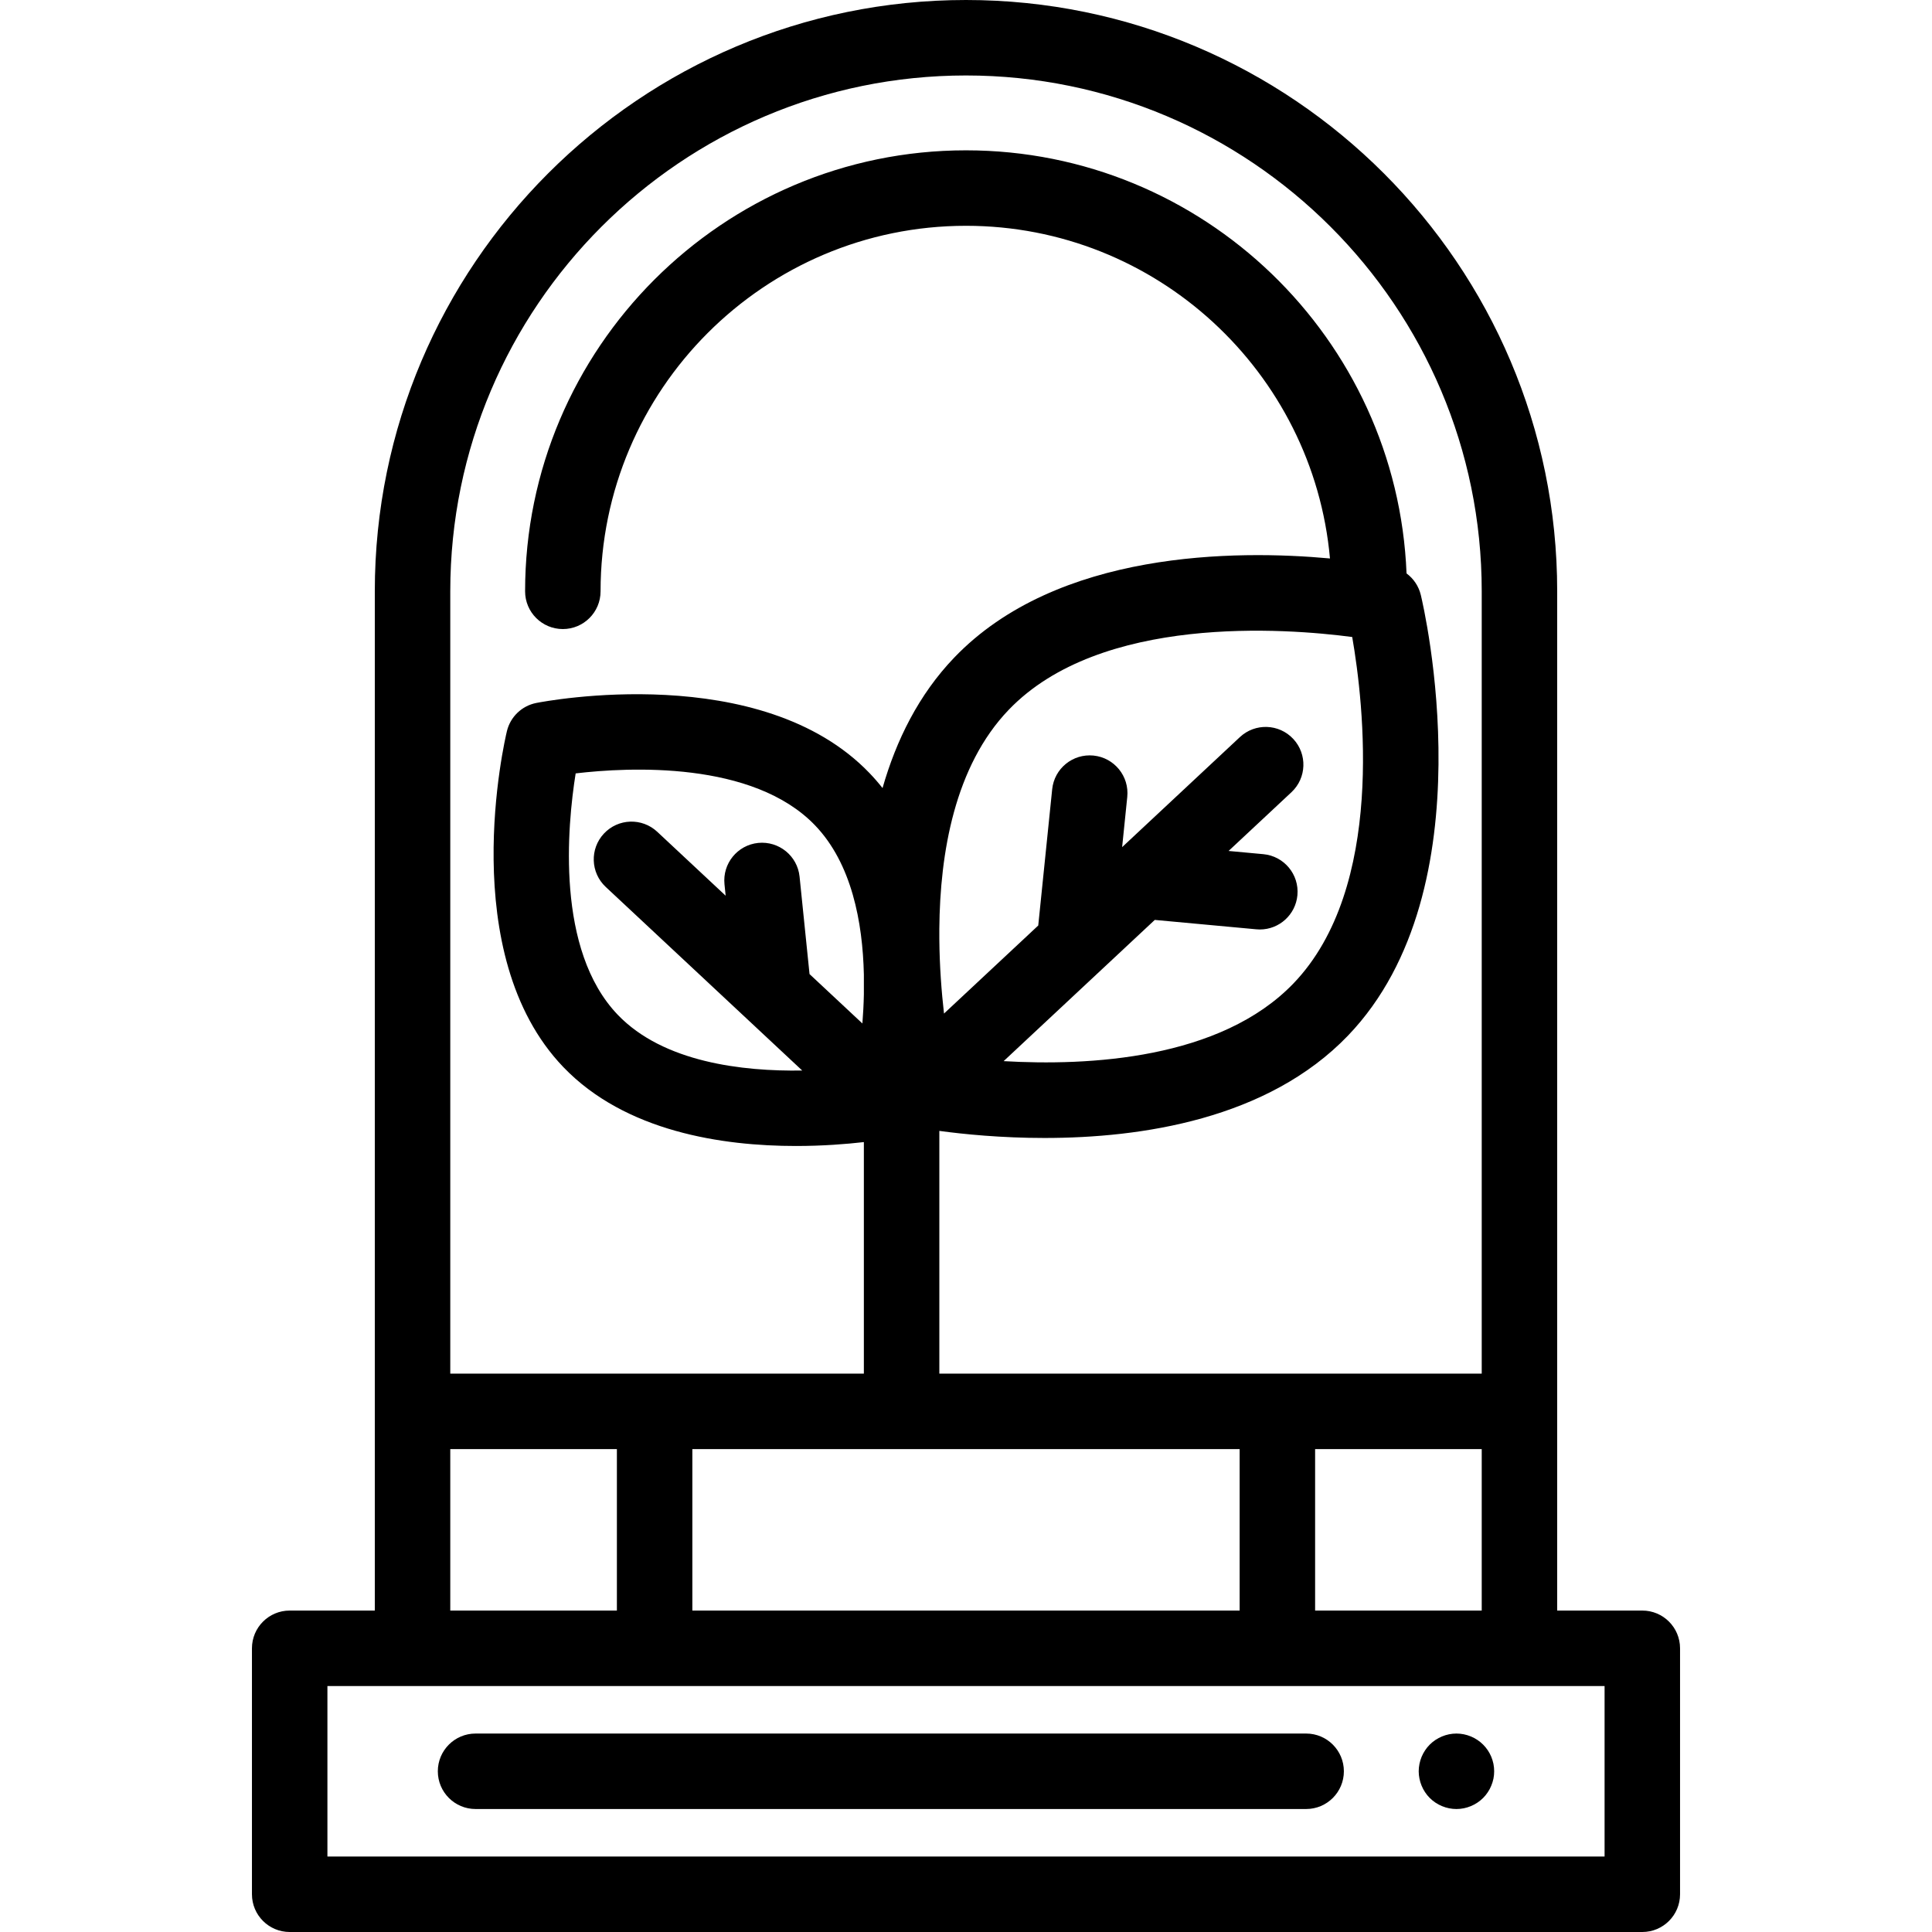 <svg version="1.1" xmlns="http://www.w3.org/2000/svg" x="0px" y="0px"
	 viewBox="0 0 512 512" style="enable-background:new 0 0 512 512;">
		<path d="M435.23,426.816h-22.558V156.673C412.673,70.283,342.39,0,256,0S99.327,70.283,99.327,156.673v270.144H76.77
			c-5.523,0-10,4.478-10,10V502c0,5.522,4.477,10,10,10h358.46c5.522,0,10-4.478,10-10v-65.184
			C445.23,431.294,440.753,426.816,435.23,426.816z M119.327,156.673C119.327,81.312,180.638,20,256,20
			c75.361,0,136.673,61.312,136.673,136.673v207.351H248.935v-64.325c6.393,0.868,16.31,1.875,27.874,1.875
			c25.542,0,59.113-4.922,80.438-27.144c37.451-39.03,20.04-113.607,19.281-116.763c-0.561-2.331-1.924-4.33-3.779-5.702
			C370.253,89.714,318.841,39.838,256,39.838c-64.428,0-116.844,52.427-116.844,116.868c0,5.522,4.477,10,10,10s10-4.478,10-10
			c0-53.413,43.444-96.868,96.844-96.868c50.466,0,92.04,38.812,96.456,88.16c-24.908-2.284-72.265-2.189-99.563,26.259
			c-9.443,9.841-15.398,21.943-19.012,34.589c-1.074-1.363-2.22-2.685-3.442-3.958c-28.755-29.967-85.901-19.074-88.32-18.595
			c-3.83,0.757-6.869,3.674-7.782,7.47c-0.577,2.397-13.801,59.059,14.953,89.023c16.448,17.141,42.183,20.912,61.653,20.912
			c7.071,0,13.317-0.498,17.99-1.033v61.358H119.327V156.673z M392.673,384.023v42.793h-44.154v-42.793H392.673z M191.997,234.347
			l0.309,3.023l-18.129-16.939c-4.036-3.771-10.364-3.557-14.134,0.479c-3.771,4.035-3.556,10.363,0.48,14.134l52.074,48.655
			c-15.845,0.256-36.793-2.17-48.875-14.76c-16.476-17.169-13.393-50.036-11.164-63.982c14.033-1.657,46.981-3.384,63.451,13.779
			c9.688,10.097,12.613,25.622,12.926,39.536v5.273c-0.058,2.68-0.2,5.26-0.392,7.682l-14.008-13.088l-2.641-25.827
			c-0.562-5.494-5.475-9.482-10.966-8.931C195.434,223.944,191.435,228.853,191.997,234.347z M328.518,384.023v42.793H183.481
			v-42.793H328.518z M334.793,226.363l-9.205-0.852l16.654-15.561c4.035-3.771,4.25-10.099,0.479-14.134
			c-3.77-4.035-10.098-4.251-14.134-0.479L297.376,224.5l1.36-13.301c0.562-5.494-3.437-10.403-8.931-10.966
			c-5.515-0.555-10.404,3.437-10.966,8.931l-3.693,36.106l-24.974,23.334c-0.656-5.743-1.179-12.519-1.239-19.774v-2.732
			c0.167-20.023,4.07-43.071,18.389-57.993c24.345-25.369,73.381-21.616,91.03-19.292c3.047,17.552,8.806,66.401-15.537,91.77
			c-19.392,20.211-54.459,21.938-76.841,20.629l40.055-37.425l26.922,2.49c0.313,0.029,0.624,0.044,0.933,0.044
			c5.106,0,9.466-3.894,9.945-9.08C344.338,231.742,340.293,226.871,334.793,226.363z M119.327,384.023h44.154v42.793h-44.154
			V384.023z M425.23,492H86.77v-45.184h338.46V492z"/>
		<path d="M395.78,467.45c-0.131-0.631-0.32-1.261-0.57-1.87c-0.25-0.601-0.561-1.181-0.92-1.721c-0.37-0.55-0.79-1.06-1.25-1.52
			c-1.86-1.861-4.44-2.93-7.07-2.93s-5.21,1.07-7.07,2.93c-0.46,0.46-0.88,0.97-1.239,1.52c-0.36,0.54-0.67,1.12-0.92,1.721
			c-0.25,0.609-0.44,1.239-0.57,1.87c-0.13,0.649-0.2,1.31-0.2,1.96c0,0.649,0.07,1.309,0.2,1.949c0.13,0.641,0.32,1.27,0.57,1.87
			c0.25,0.61,0.56,1.19,0.92,1.73c0.359,0.55,0.779,1.06,1.239,1.52c1.86,1.861,4.44,2.931,7.07,2.931s5.21-1.07,7.07-2.931
			c0.46-0.46,0.88-0.97,1.24-1.52c0.369-0.54,0.67-1.12,0.92-1.73c0.25-0.599,0.449-1.229,0.58-1.87
			c0.129-0.639,0.189-1.3,0.189-1.949C395.969,468.76,395.91,468.099,395.78,467.45z"/>
		<path d="M346.141,459.408H126.028c-5.523,0-10,4.478-10,10c0,5.522,4.477,10,10,10h220.114c5.522,0,9.999-4.478,9.999-10
			C356.141,463.886,351.663,459.408,346.141,459.408z"/>
</svg>
